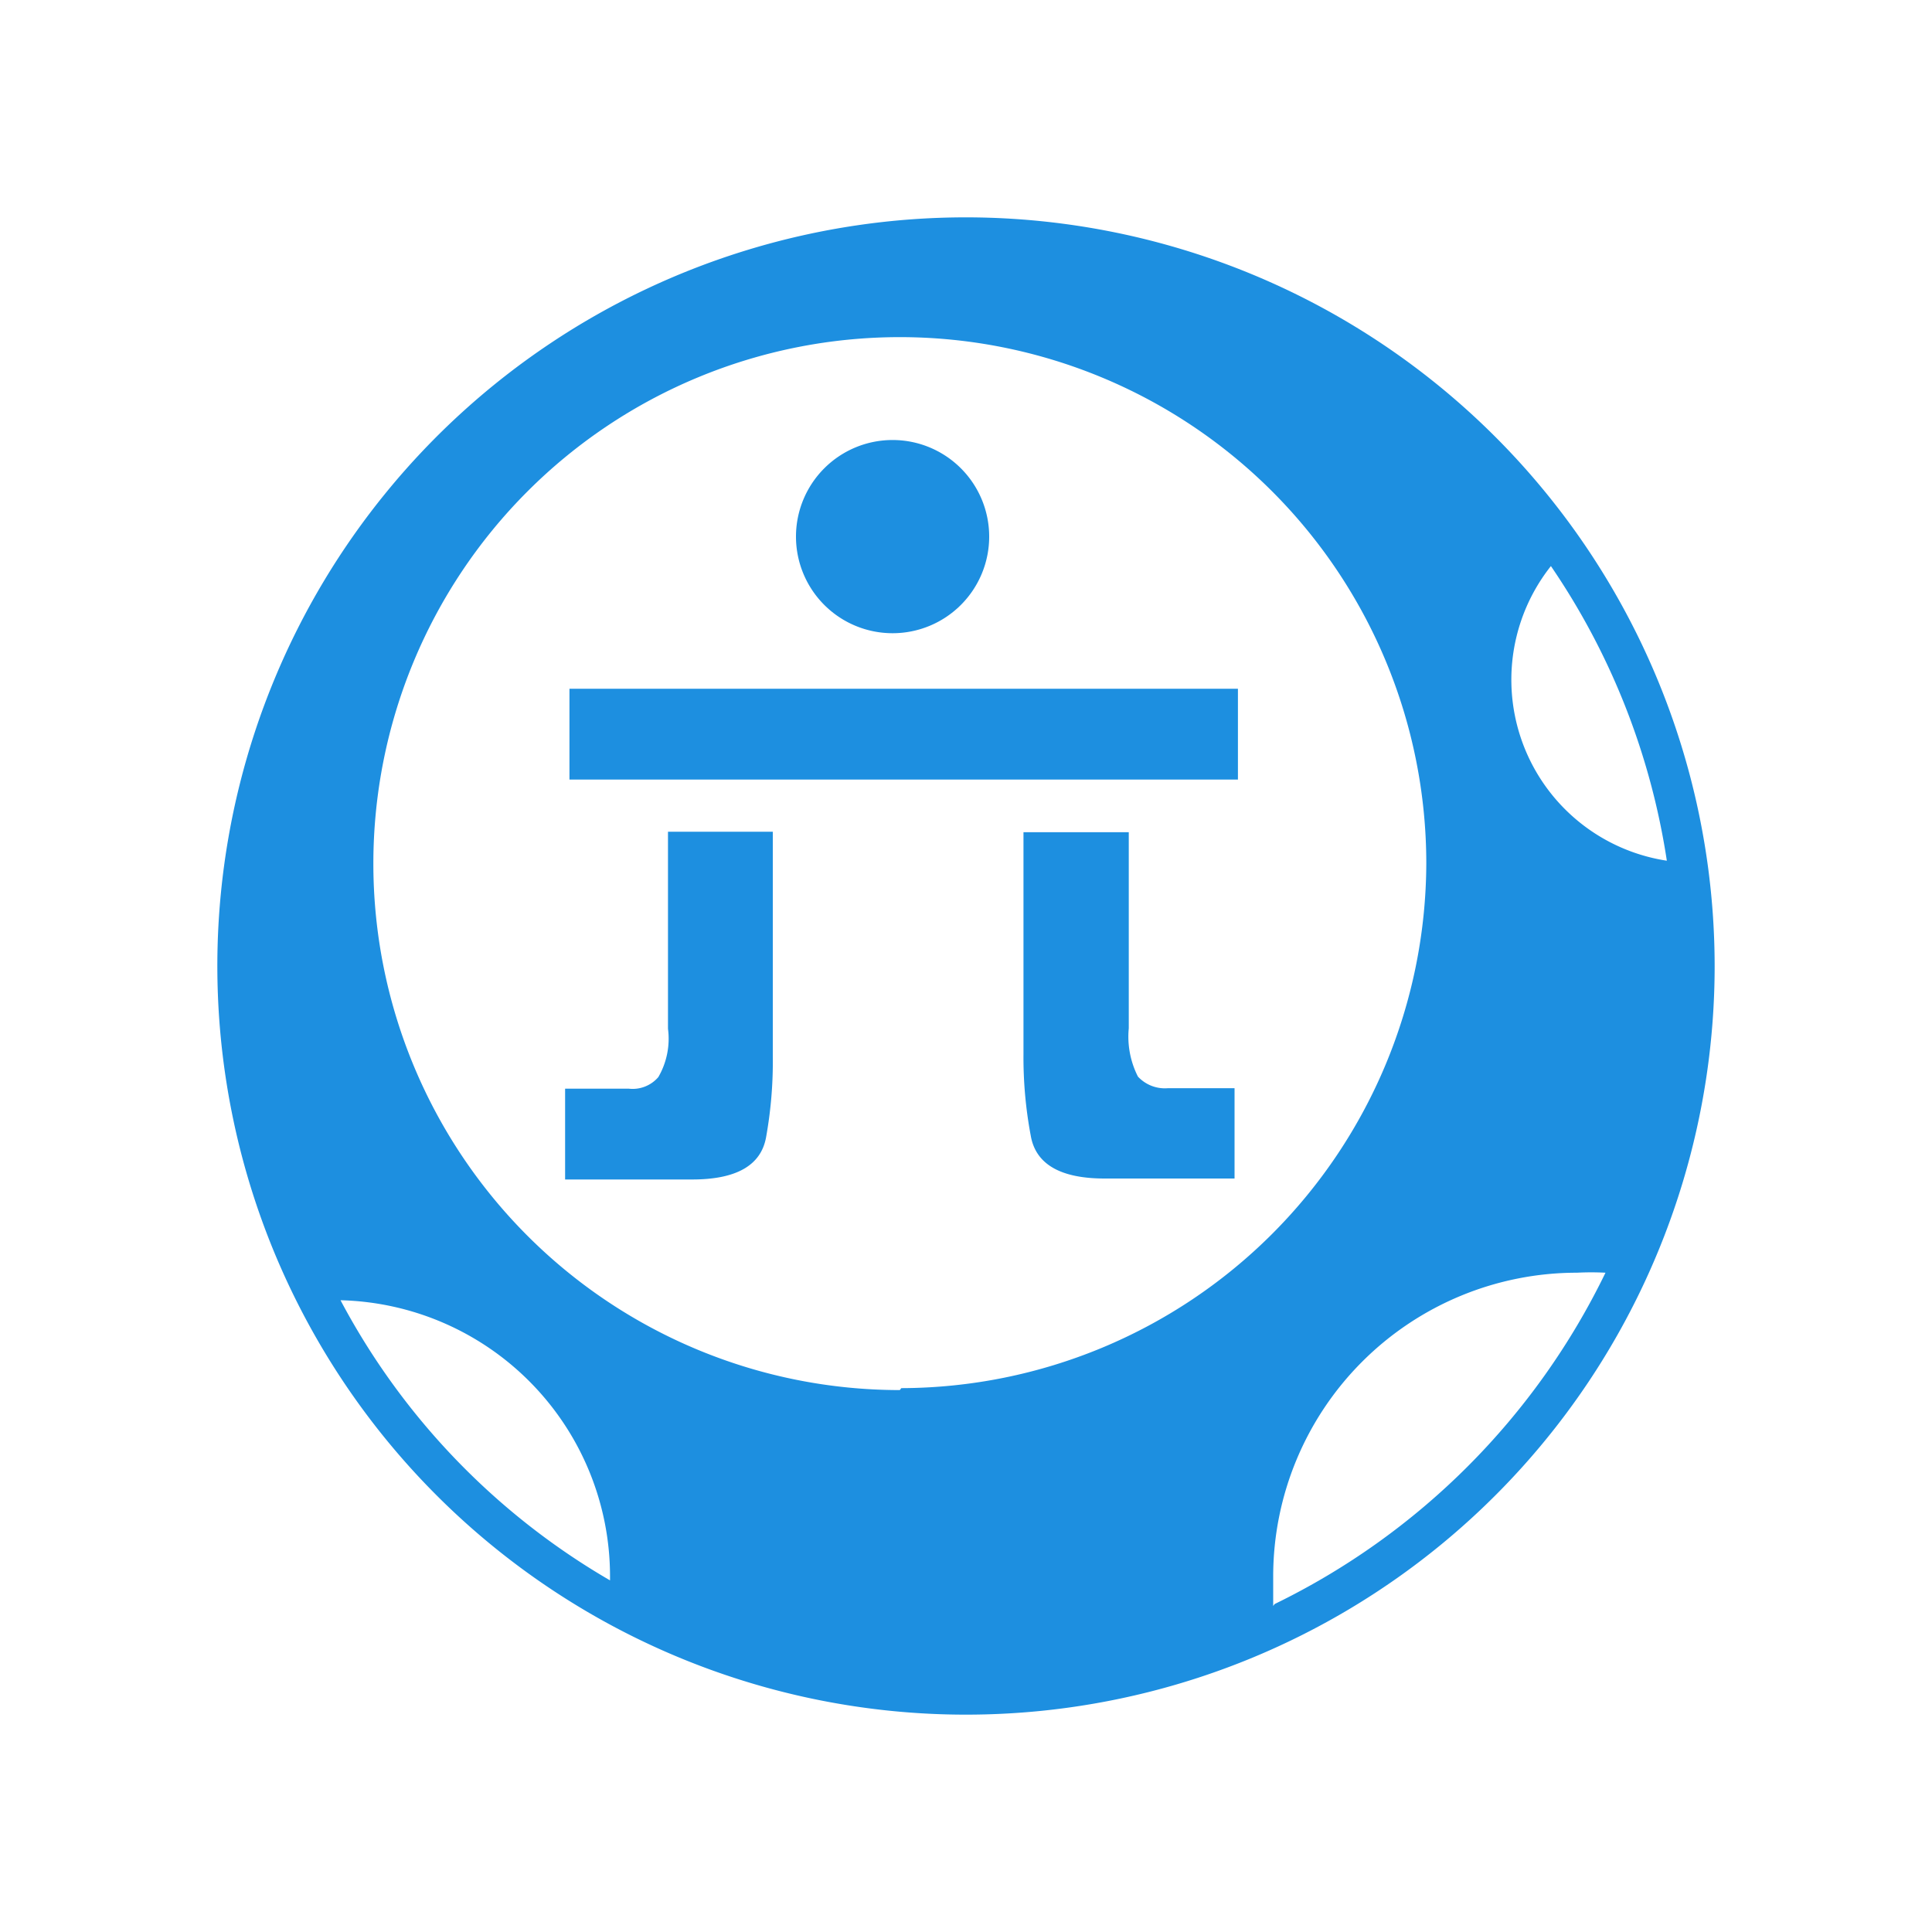 <svg xmlns="http://www.w3.org/2000/svg" viewBox="0 0 40 40"><defs><style>.cls-1{fill:#1d8fe0;}.cls-2{fill:none;}</style></defs><title>cai-1liu</title><g id="图层_2" data-name="图层 2"><g id="图层_1-2" data-name="图层 1"><path class="cls-1" d="M18.48,13.11a2,2,0,1,0-2-2A2,2,0,0,0,18.48,13.11Z"/><path class="cls-1" d="M13.83,21.3a1.58,1.58,0,0,1-.2,1,.7.7,0,0,1-.61.24l-1.32,0v1.88h2.63q1.37,0,1.53-.87A8.82,8.82,0,0,0,16,21.87V17.22H13.83Z"/><path class="cls-1" d="M23.56,22.29a1.82,1.82,0,0,1-.19-1V17.23H21.19v4.6a8.75,8.75,0,0,0,.15,1.68c.1.59.61.89,1.53.89h2.69V22.53H24.18A.76.76,0,0,1,23.56,22.29Z"/><rect class="cls-1" x="11.79" y="14.26" width="13.84" height="1.88"/><path class="cls-1" d="M20,4.5A15.5,15.5,0,1,0,35.5,20,15.51,15.51,0,0,0,20,4.5Zm12.11,7.22a14.74,14.74,0,0,1,2.4,6.1,3.79,3.79,0,0,1-2.4-6.1Zm-19.48,21a14.62,14.62,0,0,1-5.58-5.8,5.72,5.72,0,0,1,5.58,5.72Zm6-3.94a10.9,10.9,0,1,1,10.9-10.9A10.9,10.9,0,0,1,18.66,28.74Zm7.73,4.47c0-.2,0-.41,0-.61a6.29,6.29,0,0,1,6.29-6.29,5.85,5.85,0,0,1,.59,0A14.82,14.82,0,0,1,26.39,33.21Z"/><rect class="cls-2" width="40" height="40"/></g></g></svg>